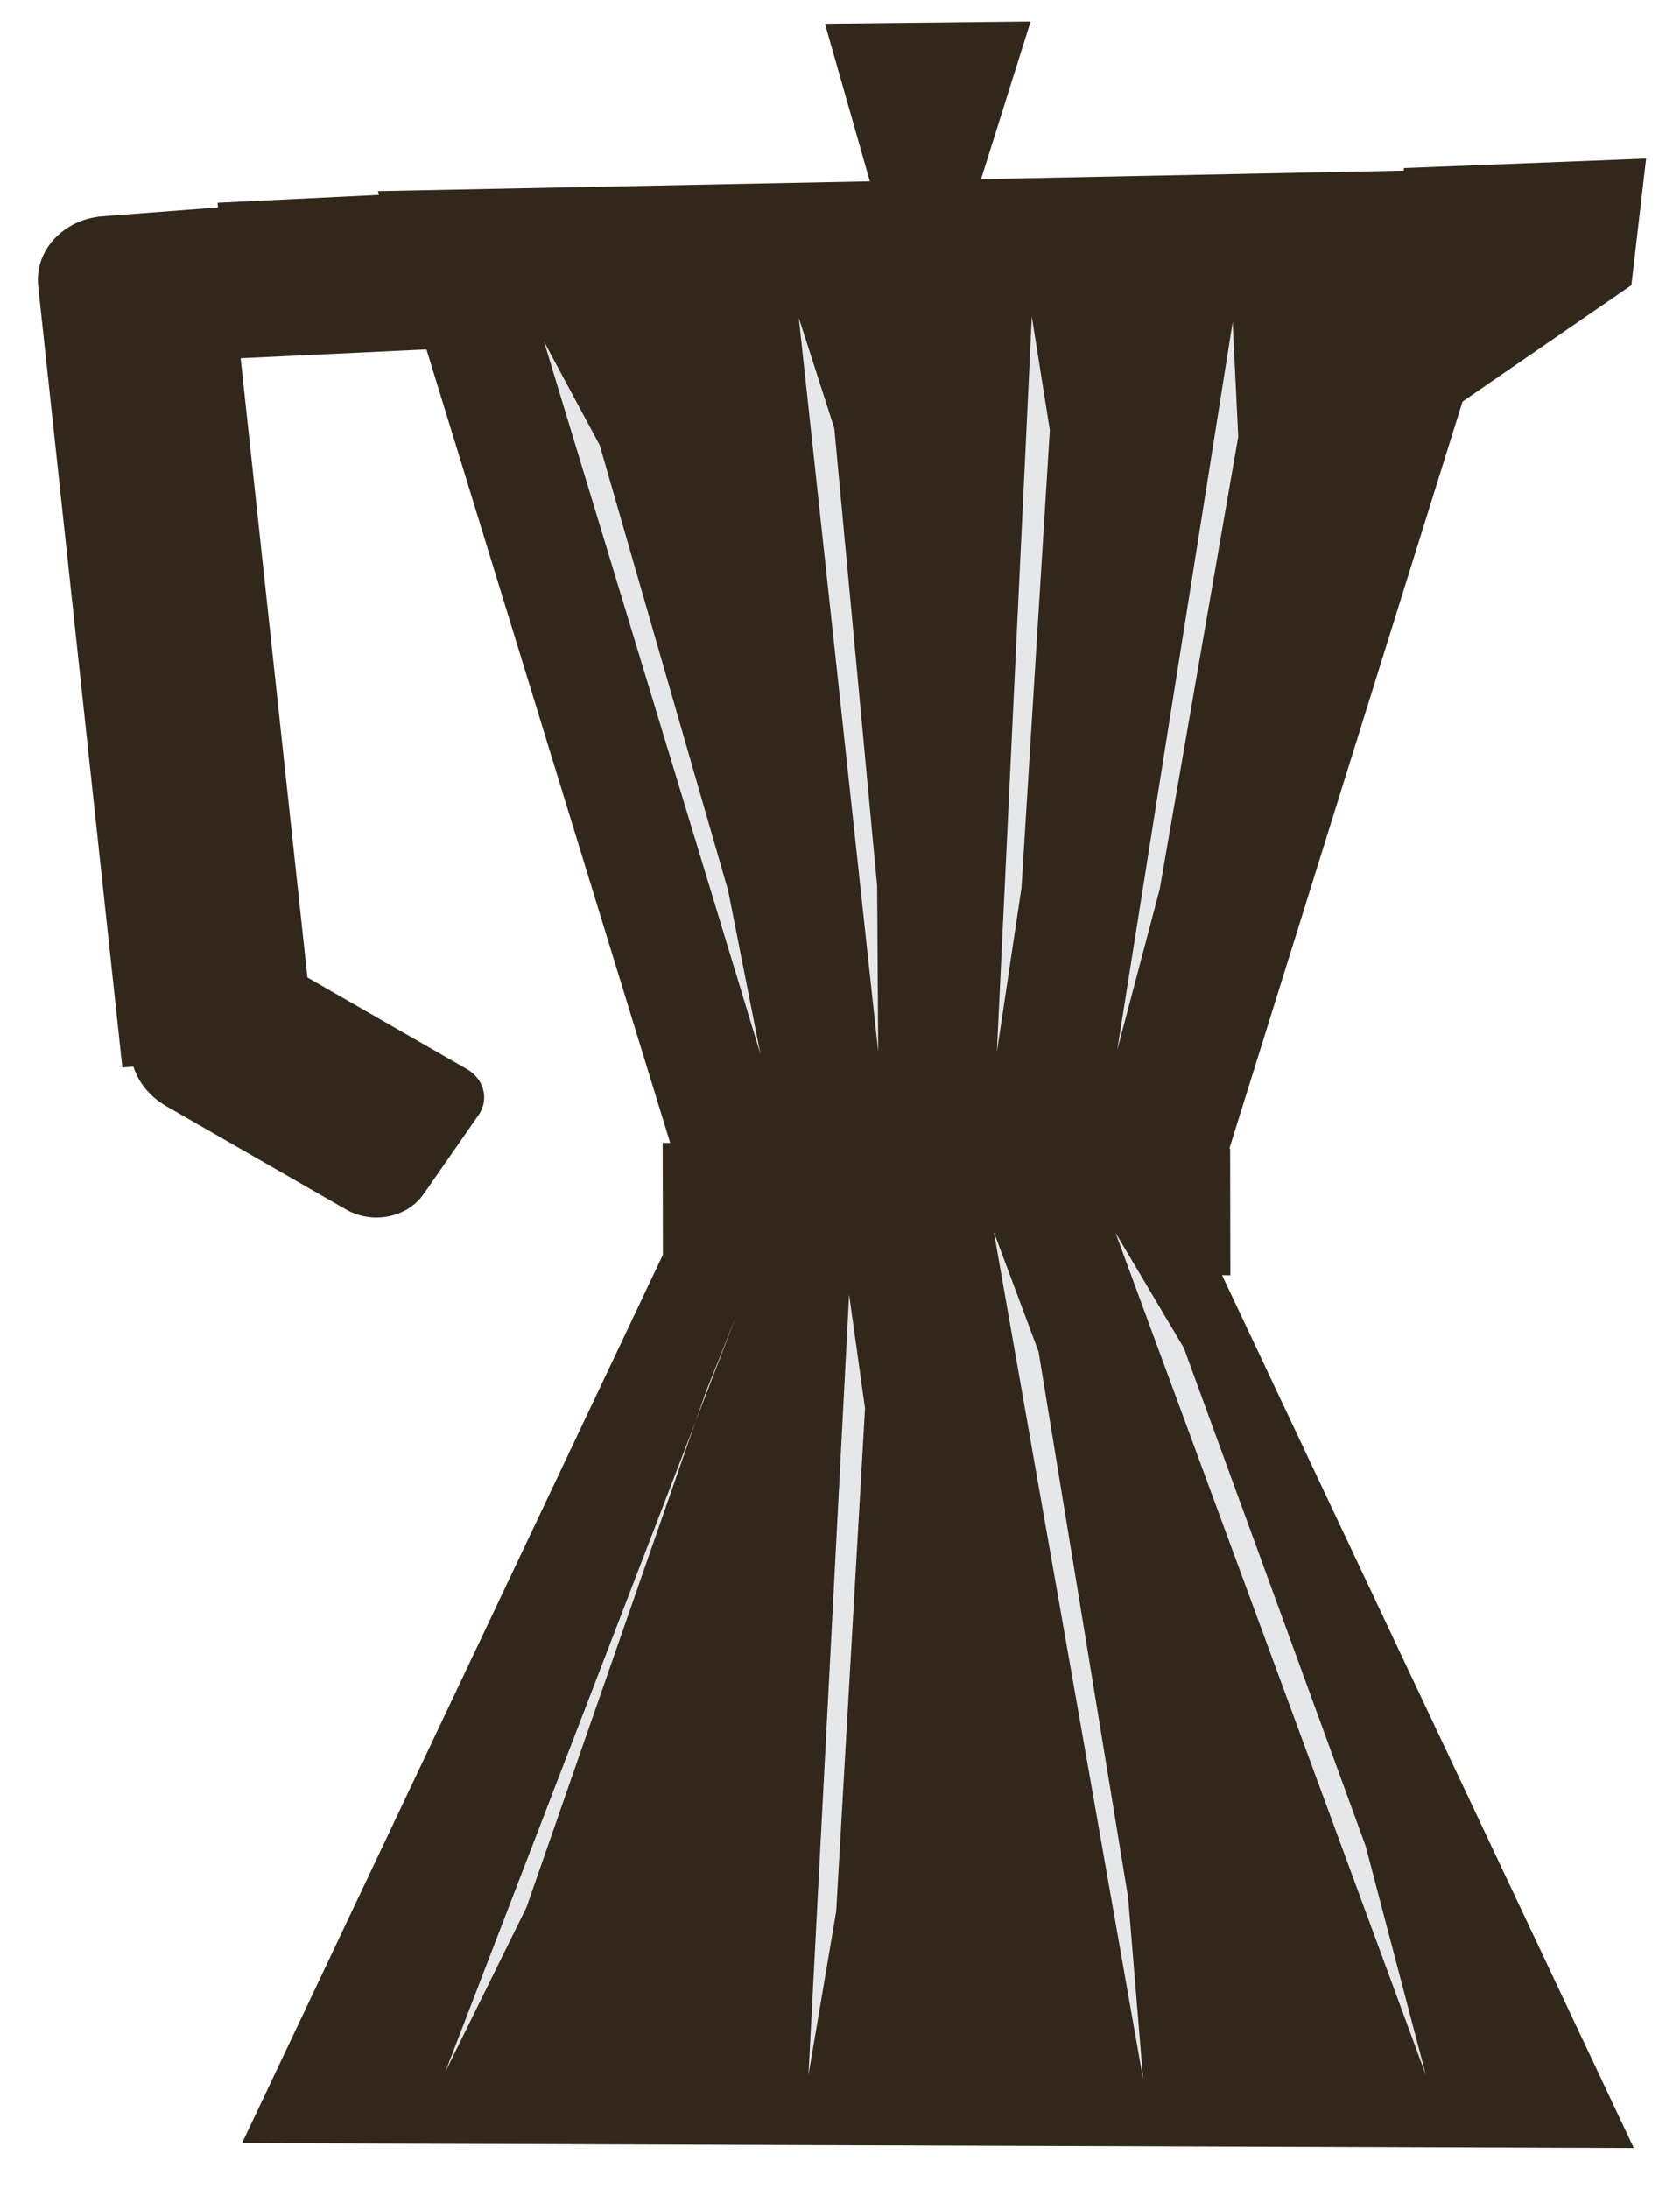 <?xml version="1.0" encoding="UTF-8"?><svg id="Layer_1" xmlns="http://www.w3.org/2000/svg" width="247" height="321.7" viewBox="0 0 247 321.7"><defs><style>.cls-1{fill:#31271b;}.cls-1,.cls-2{stroke-width:0px;}.cls-2{fill:#e6e7e8;}</style></defs><path class="cls-1" d="M242.02,23.3l-2.17,18.62-24.82,17.09-34.28,109.77h.11s.03,18.63.03,18.63l-1.22-.02,60.54,128.28-204.62-.72,61.87-130.55-.03-16.43h1.11S62.7,51.35,62.7,51.35l-27.32,1.3,9.82,91,23.44,13.46c2.55,1.46,3.3,4.48,1.73,6.74l-8.09,11.63c-2.41,3.47-7.52,4.5-11.41,2.26l-26.41-15.17c-2.42-1.39-4.09-3.48-4.85-5.82l-1.62.13L5.62,42.09c-.59-5.25,3.68-9.86,9.47-10.31l16.95-1.29-.05-.69,23.75-1.16-.18-.55,72.33-1.44-6.6-23.16,30.23-.32-7.28,23.16,62.15-1.25.03-.38,35.57-1.39Z"/><polygon class="cls-2" points="111.81 154.94 107.05 130.87 88.17 65.42 79.98 50.2 111.81 154.94"/><polygon class="cls-2" points="129.12 154.59 128.96 130.19 122.66 62.93 117.44 46.7 129.12 154.59"/><polygon class="cls-2" points="146.56 154.63 150.18 130.49 154.35 63.21 151.7 46.52 146.56 154.63"/><polygon class="cls-2" points="164.26 154.32 170.51 130.66 182.05 64.17 181.23 47.34 164.26 154.32"/><polygon class="cls-2" points="209.65 304.99 200.78 271.28 174.05 198.08 164 181.15 209.65 304.99"/><polygon class="cls-2" points="168.07 305.6 165.86 278.84 152.69 198.63 146.12 181.07 168.07 305.6"/><polygon class="cls-2" points="118.86 304.96 122.94 280.89 127.18 206.98 124.84 190.25 118.86 304.96"/><polygon class="cls-2" points="65.46 304.51 77.4 280.31 103.76 204.62 108.28 193.29 65.46 304.51"/></svg>